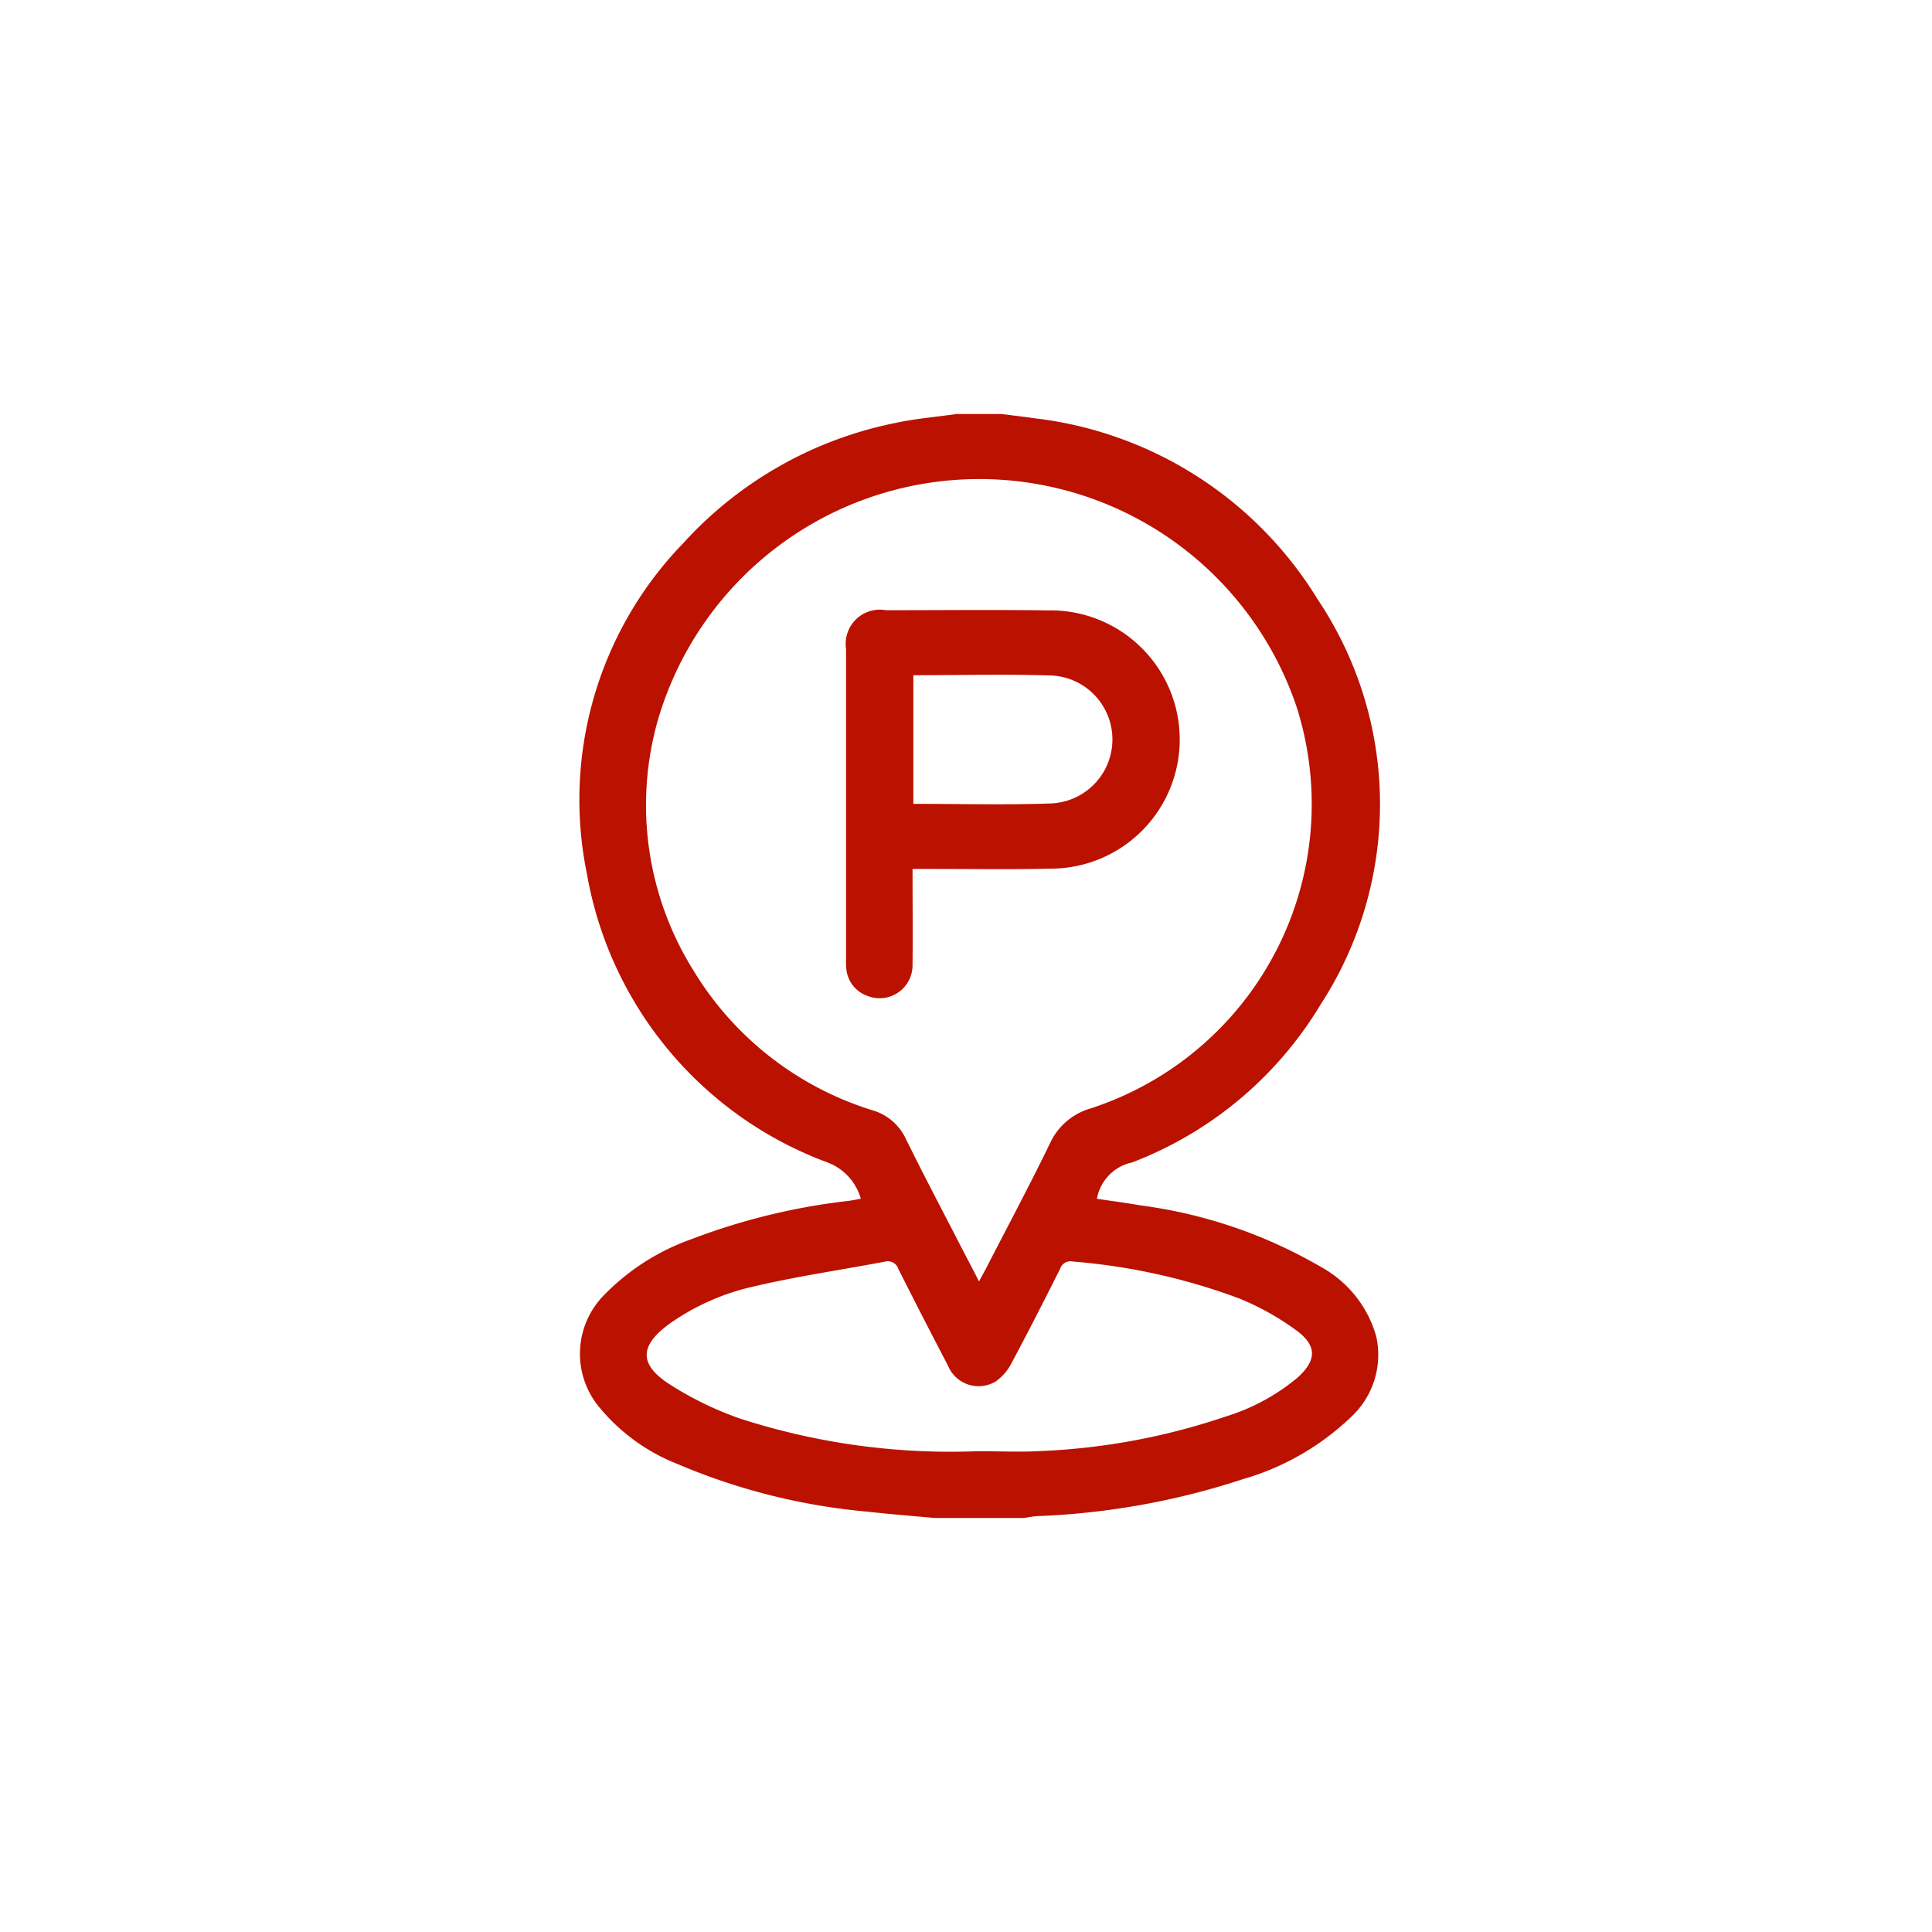<svg xmlns="http://www.w3.org/2000/svg" width="70" height="70" viewBox="0 0 70 70">
<defs>
    <style>
      .cls-1 {
        fill: #b10;
        fill-rule: evenodd;
      }
    </style>
  </defs>
  <path id="_06" data-name="06" class="cls-1" d="M36.28,15c0.4,0.051.793,0.095,1.187,0.153a13.919,13.919,0,0,1,10.278,6.569,13.316,13.316,0,0,1,.112,14.659,13.668,13.668,0,0,1-6.839,5.737,1.641,1.641,0,0,0-1.275,1.316c0.532,0.08,1.053.146,1.569,0.238A17.468,17.468,0,0,1,47.854,45.9a4.156,4.156,0,0,1,2.011,2.528,3.071,3.071,0,0,1-.932,2.929,9.418,9.418,0,0,1-3.9,2.236A27.118,27.118,0,0,1,37.6,54.931c-0.172.009-.342,0.045-0.513,0.069H33.868c-0.811-.075-1.624-0.138-2.433-0.229a22.671,22.671,0,0,1-6.885-1.726A6.982,6.982,0,0,1,21.643,50.9a3.028,3.028,0,0,1,.22-3.953A8.251,8.251,0,0,1,25.047,44.9a23.285,23.285,0,0,1,5.7-1.39c0.145-.019.288-0.051,0.442-0.078a1.979,1.979,0,0,0-1.214-1.317,13.653,13.653,0,0,1-8.708-10.444,13.36,13.36,0,0,1,3.481-11.983,14.144,14.144,0,0,1,7.7-4.365c0.727-.156,1.476-0.218,2.216-0.323H36.28ZM35.472,46.427c0.112-.206.181-0.33,0.246-0.455,0.778-1.511,1.58-3.012,2.322-4.54A2.322,2.322,0,0,1,39.5,40.165a11.593,11.593,0,0,0,7.482-14.542,12.132,12.132,0,0,0-23.153.492,11.288,11.288,0,0,0,1.267,9A11.586,11.586,0,0,0,31.6,40.224a1.926,1.926,0,0,1,1.219,1.036c0.664,1.349,1.367,2.679,2.056,4.016C35.061,45.634,35.247,45.991,35.472,46.427Zm-0.026,6.153c0.763,0,1.528.037,2.289-.007a23.945,23.945,0,0,0,6.678-1.251,7.514,7.514,0,0,0,2.581-1.392c0.716-.641.74-1.17-0.04-1.739a9.772,9.772,0,0,0-2.04-1.14,22.345,22.345,0,0,0-6.044-1.343,0.391,0.391,0,0,0-.457.258c-0.576,1.145-1.156,2.287-1.761,3.417a1.831,1.831,0,0,1-.58.672,1.2,1.2,0,0,1-1.729-.584q-0.91-1.739-1.792-3.49a0.4,0.4,0,0,0-.488-0.27c-1.574.3-3.164,0.527-4.721,0.893a8.5,8.5,0,0,0-3.057,1.338c-1.124.81-1.156,1.494,0.008,2.235a12.228,12.228,0,0,0,2.5,1.214A24.789,24.789,0,0,0,35.446,52.579Zm-2.383-21.1c0,1.19.011,2.334,0,3.477a1.192,1.192,0,0,1-1.633,1.126,1.147,1.147,0,0,1-.765-0.971,2.53,2.53,0,0,1-.01-0.351q0-5.624,0-11.247A1.238,1.238,0,0,1,32.1,22.109c1.956,0,3.912-.021,5.868.007a4.679,4.679,0,1,1,.1,9.357c-1.5.034-3,.009-4.5,0.011h-0.5Zm0.029-7.02v4.665c1.673,0,3.319.043,4.961-.014a2.32,2.32,0,0,0,0-4.638C36.411,24.422,34.765,24.464,33.092,24.464Z"/>
</svg>
